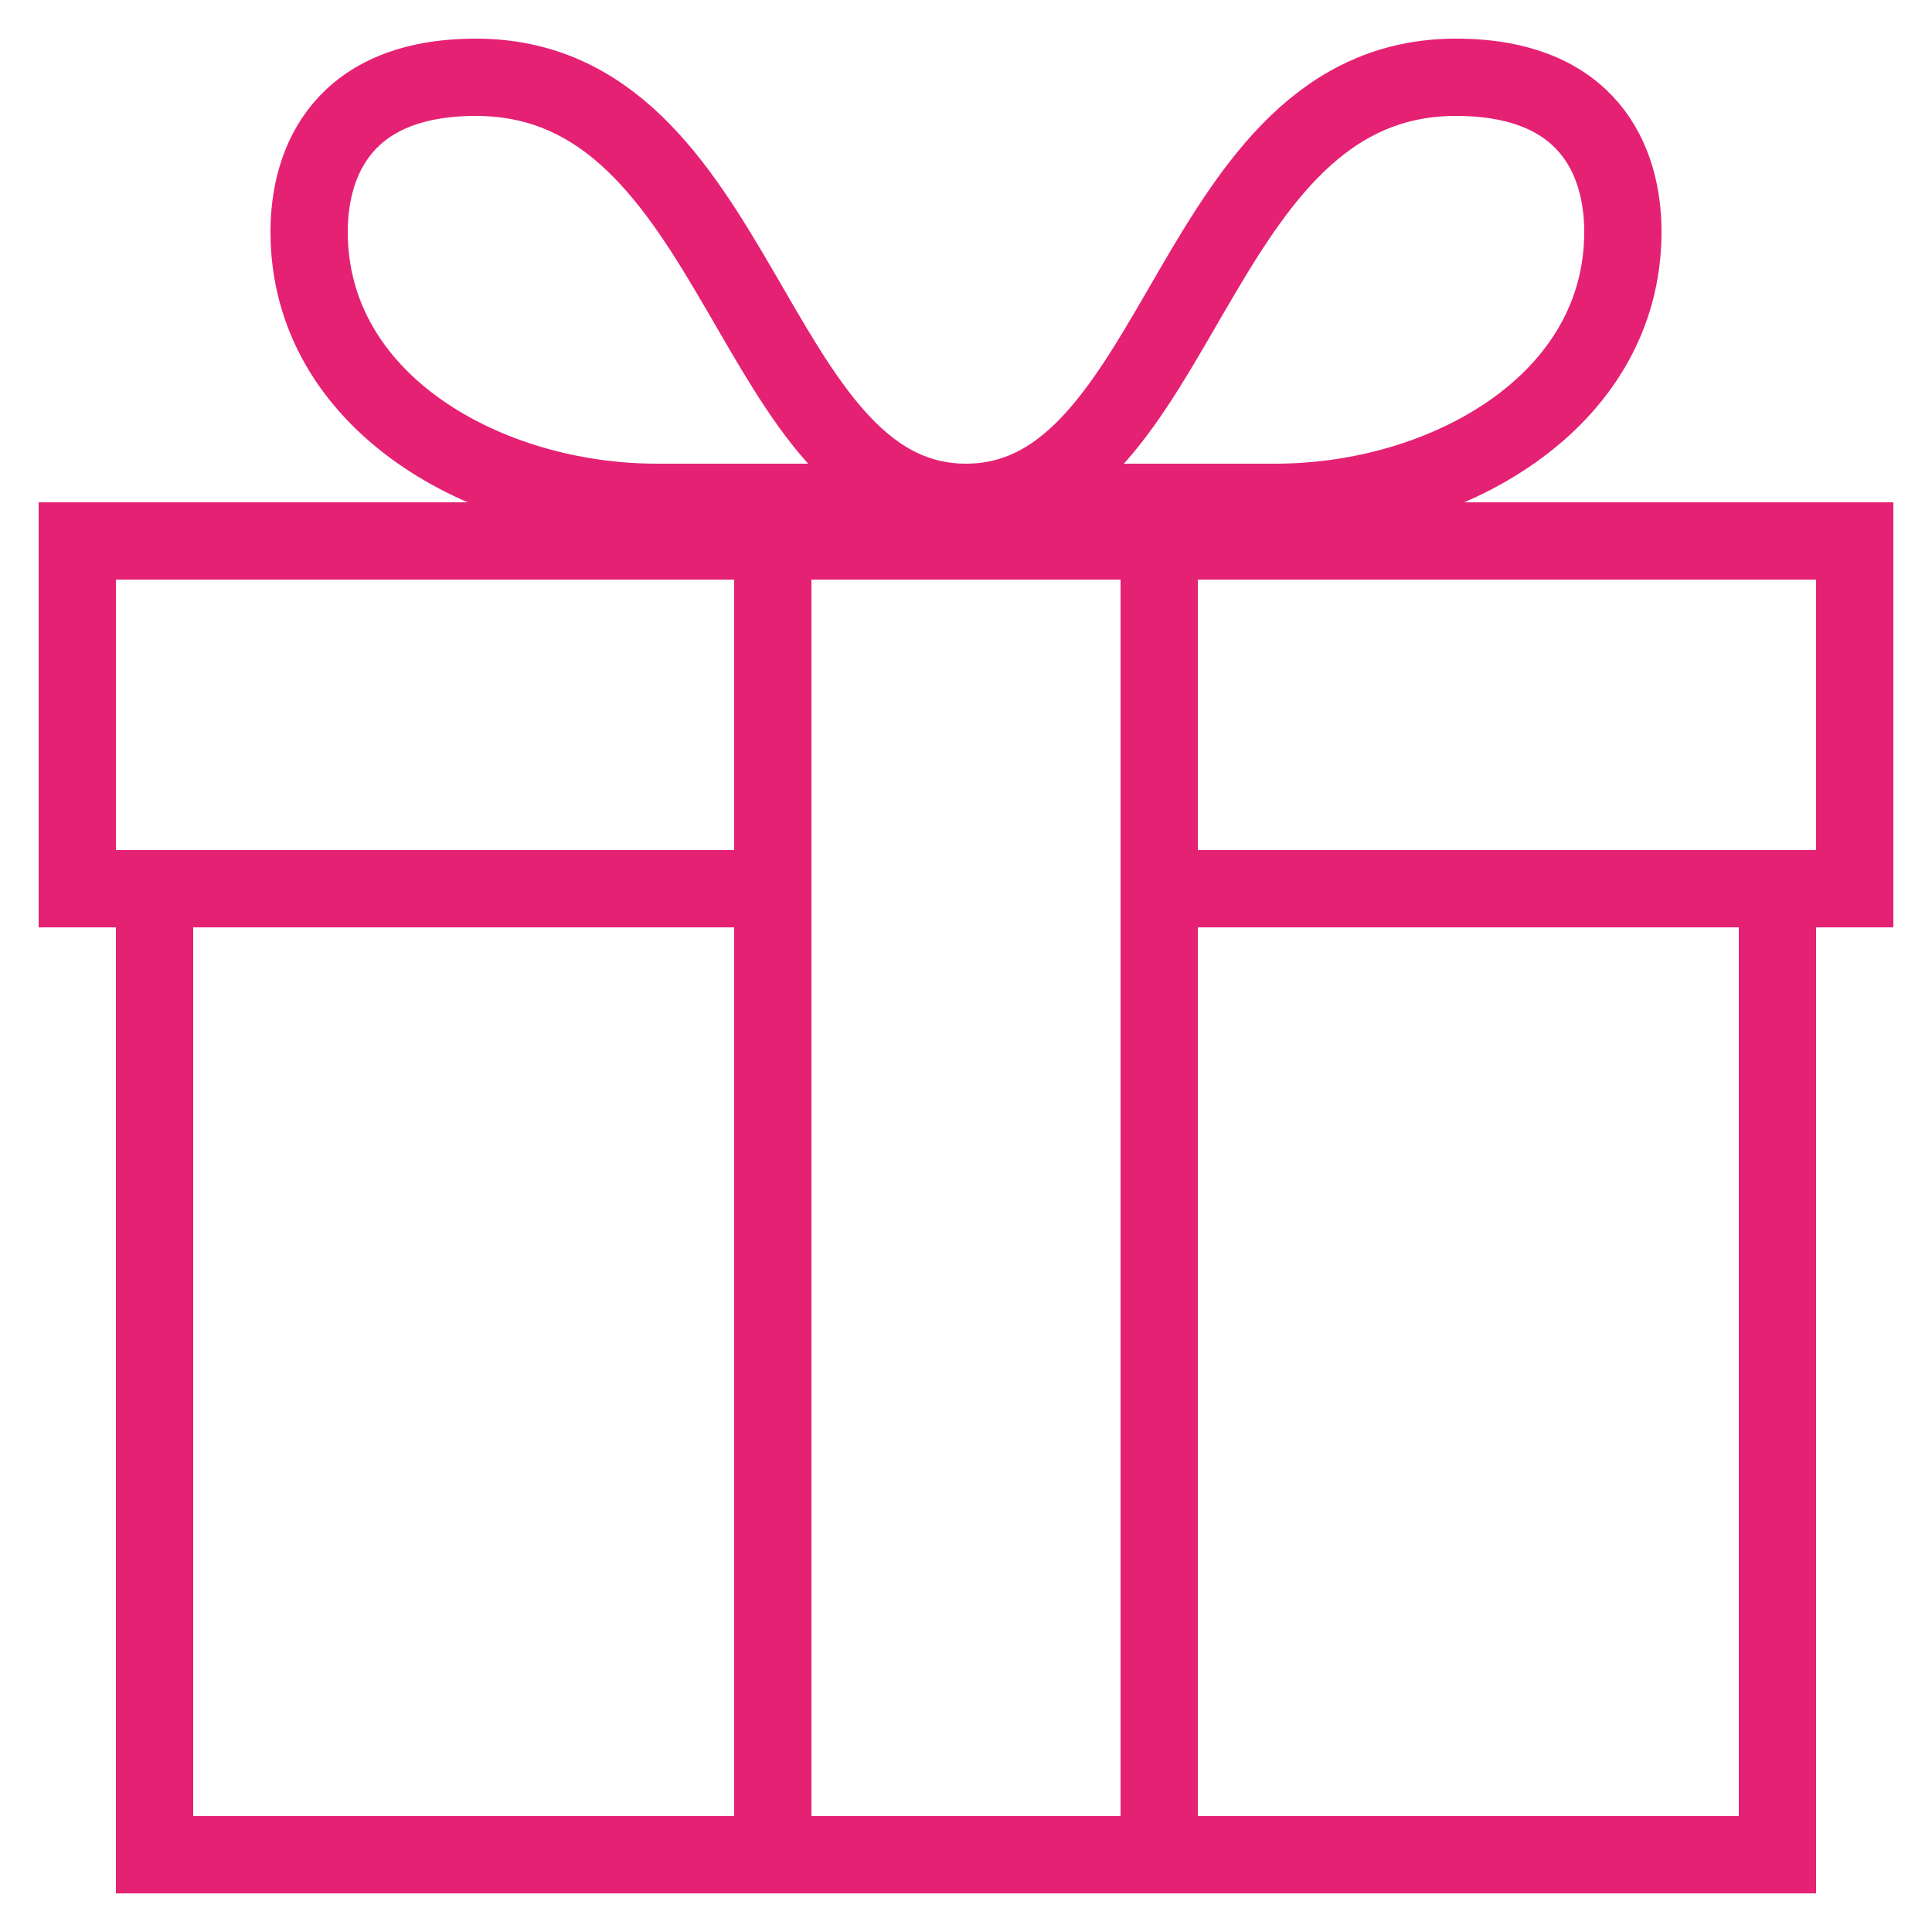 <?xml version="1.0" ?><!DOCTYPE svg  PUBLIC '-//W3C//DTD SVG 1.1//EN'  'http://www.w3.org/Graphics/SVG/1.1/DTD/svg11.dtd'><svg enable-background="new 0 0 50 50" height="50px" id="Layer_1" version="1.1" viewBox="0 0 50 50" width="50px" xml:space="preserve" xmlns="http://www.w3.org/2000/svg" xmlns:xlink="http://www.w3.org/1999/xlink"><polyline fill="none" points="20,23 2,23 2,14   48,14 48,23 30,23 " stroke="#e52174" stroke-linecap="round" stroke-miterlimit="10" stroke-width="2"/><rect fill="none" height="34" stroke="#e52174" stroke-linecap="round" stroke-miterlimit="10" stroke-width="2" width="10" x="20" y="14"/><rect fill="none" height="50" width="50"/><path d="M20,23H4v25h42V23H30" fill="none" stroke="#e52174" stroke-linecap="round" stroke-miterlimit="10" stroke-width="2"/><path d="  M25,13c0,0-3.582,0-8,0s-9-2.581-9-7c0-1.828,0.878-4,4.319-4C19.236,2,19.363,13,25,13z" fill="none" stroke="#e52174" stroke-linecap="round" stroke-linejoin="round" stroke-miterlimit="10" stroke-width="2"/><path d="  M25,13c0,0,3.582,0,8,0s9-2.581,9-7c0-1.828-0.878-4-4.319-4C30.764,2,30.637,13,25,13z" fill="none" stroke="#e52174" stroke-linecap="round" stroke-linejoin="round" stroke-miterlimit="10" stroke-width="2"/></svg>